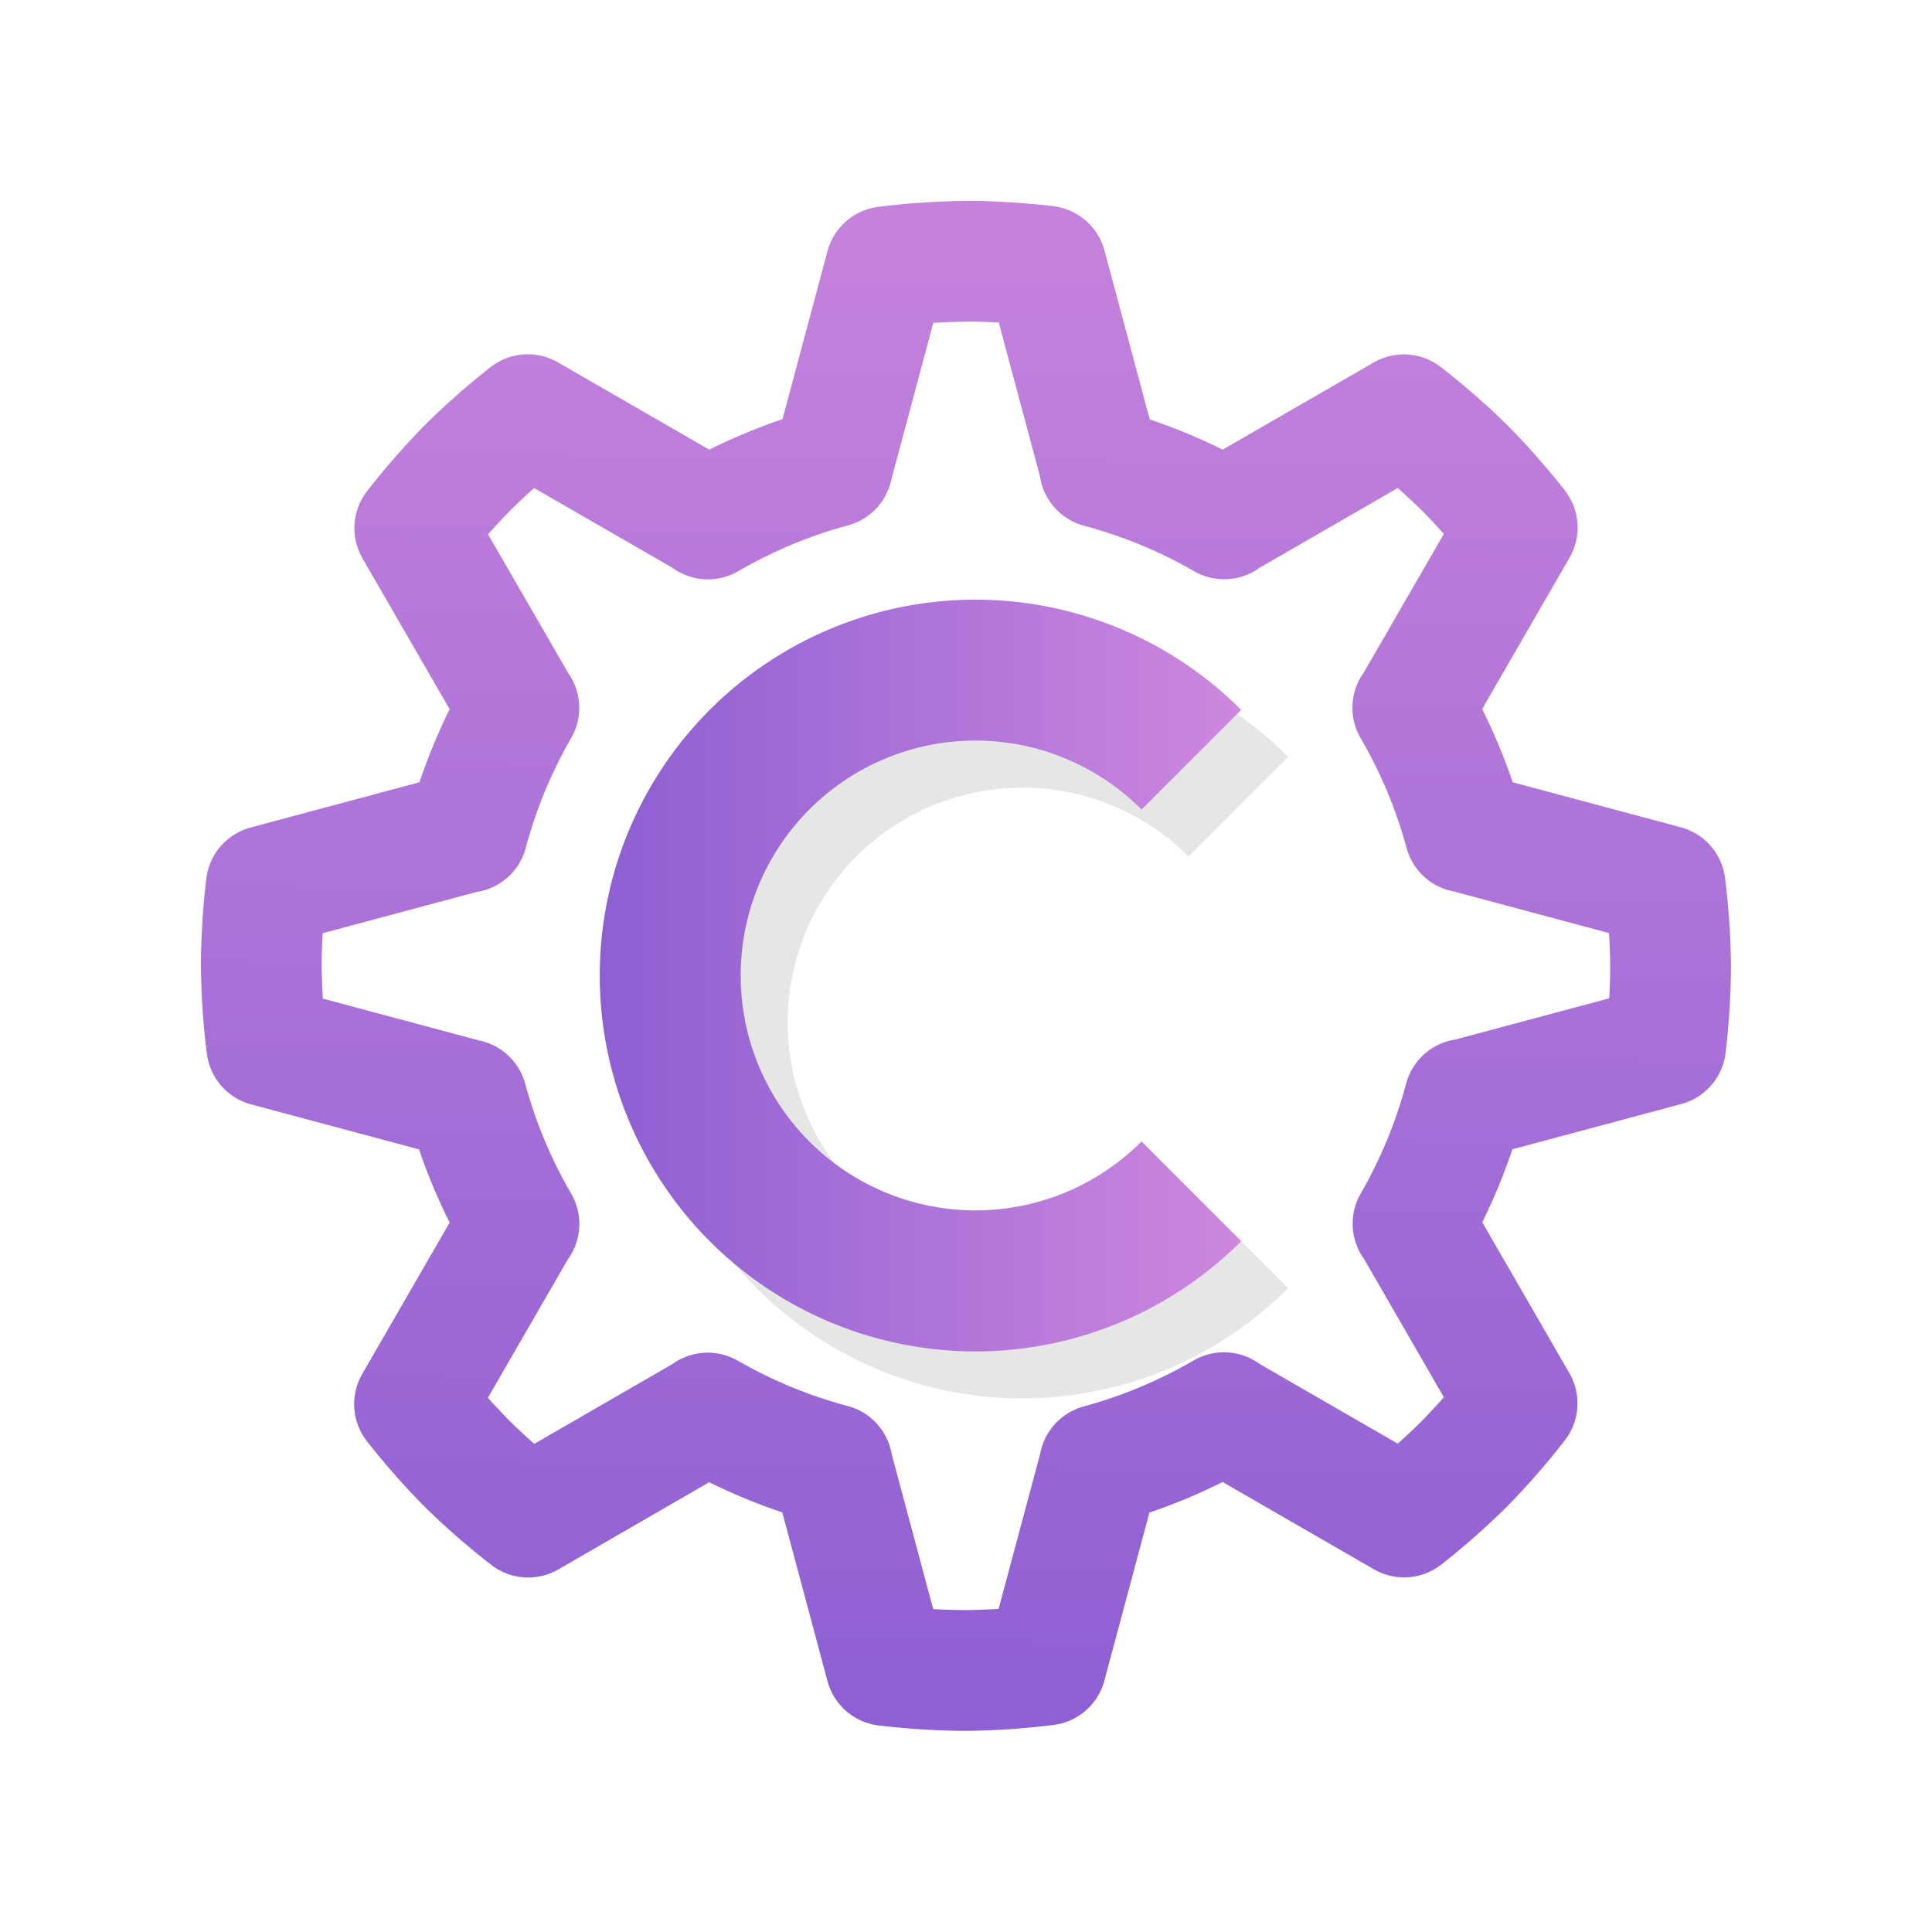 <?xml version="1.0" encoding="UTF-8" standalone="no"?>
<svg
   viewBox="0 0 16 16"
   version="1.1"
   id="svg4"
   sodipodi:docname="compton.svg"
   width="16"
   height="16"
   inkscape:version="1.4.2 (unknown)"
   xmlns:inkscape="http://www.inkscape.org/namespaces/inkscape"
   xmlns:sodipodi="http://sodipodi.sourceforge.net/DTD/sodipodi-0.dtd"
   xmlns:xlink="http://www.w3.org/1999/xlink"
   xmlns="http://www.w3.org/2000/svg"
   xmlns:svg="http://www.w3.org/2000/svg">
  <defs
     id="defs4">
    <linearGradient
       id="linearGradient4"
       inkscape:collect="always">
      <stop
         style="stop-color:#8d5fd3;stop-opacity:1"
         offset="0"
         id="stop4" />
      <stop
         style="stop-color:#cd87de;stop-opacity:1"
         offset="1"
         id="stop5" />
    </linearGradient>
    <linearGradient
       inkscape:collect="always"
       xlink:href="#linearGradient4"
       id="linearGradient5"
       x1="7.653"
       y1="14.032"
       x2="7.82"
       y2="-0.468"
       gradientUnits="userSpaceOnUse" />
    <linearGradient
       inkscape:collect="always"
       xlink:href="#linearGradient4"
       id="linearGradient7"
       x1="4.955"
       y1="7.611"
       x2="10.267"
       y2="7.611"
       gradientUnits="userSpaceOnUse" />
  </defs>
  <sodipodi:namedview
     id="namedview4"
     pagecolor="#ffffff"
     bordercolor="#000000"
     borderopacity="0.25"
     inkscape:showpageshadow="2"
     inkscape:pageopacity="0.0"
     inkscape:pagecheckerboard="0"
     inkscape:deskcolor="#d1d1d1"
     inkscape:zoom="15.895833"
     inkscape:cx="12.29882"
     inkscape:cy="24"
     inkscape:current-layer="svg4" />
  <linearGradient
     id="a">
    <stop
       offset="0"
       stop-color="#00ffdb"
       id="stop1" />
    <stop
       offset="1"
       stop-color="#ff5900"
       id="stop2" />
  </linearGradient>
  <linearGradient
     id="b"
     gradientUnits="userSpaceOnUse"
     x1="4.229"
     x2="45.399"
     xlink:href="#a"
     y1="24"
     y2="24"
     gradientTransform="translate(-0.012,-0.468)" />
  <linearGradient
     id="c"
     gradientUnits="userSpaceOnUse"
     x1="14.459"
     x2="32.593"
     xlink:href="#a"
     y1="24.27"
     y2="24.27"
     gradientTransform="translate(-0.012,-0.468)" />
  <g
     id="g4"
     transform="translate(0.012,0.468)">
    <path
       d="m 7.988,1.696 a 5.836,5.836 0 0 0 -0.664,0.045 l -0.444,1.658 5.859e-4,0.001 A 4.28,4.28 0 0 0 5.851,3.83 l -0.003,-0.005 -1.489,-0.859 A 5.836,5.836 0 0 0 3.861,3.405 5.836,5.836 0 0 0 3.423,3.906 l 0.858,1.485 0.004,0.003 a 4.28,4.28 0 0 0 -0.426,1.031 l -0.005,-0.002 -1.661,0.445 a 5.836,5.836 0 0 0 -0.041,0.663 5.836,5.836 0 0 0 0.045,0.664 l 1.657,0.444 0.001,-8.79e-4 a 4.28,4.28 0 0 0 0.431,1.03 l -0.005,0.003 -0.86,1.489 a 5.836,5.836 0 0 0 0.439,0.498 5.836,5.836 0 0 0 0.502,0.438 l 1.485,-0.858 0.002,-0.004 a 4.28,4.28 0 0 0 1.031,0.425 l -0.001,0.005 0.445,1.661 a 5.836,5.836 0 0 0 0.663,0.041 5.836,5.836 0 0 0 0.664,-0.045 l 0.444,-1.657 -8.79e-4,-0.002 a 4.28,4.28 0 0 0 1.03,-0.431 l 0.003,0.005 1.489,0.859 a 5.836,5.836 0 0 0 0.498,-0.439 5.836,5.836 0 0 0 0.438,-0.502 l -0.858,-1.486 -0.004,-0.002 a 4.28,4.28 0 0 0 0.426,-1.031 l 0.005,0.002 1.661,-0.445 a 5.836,5.836 0 0 0 0.041,-0.662 5.836,5.836 0 0 0 -0.045,-0.664 l -1.657,-0.444 -0.002,8.789e-4 a 4.28,4.28 0 0 0 -0.431,-1.03 l 0.005,-0.003 0.86,-1.489 A 5.836,5.836 0 0 0 12.115,3.404 5.836,5.836 0 0 0 11.614,2.967 l -1.486,0.858 -0.002,0.004 A 4.28,4.28 0 0 0 9.095,3.403 l 0.002,-0.006 -0.445,-1.661 a 5.836,5.836 0 0 0 -0.662,-0.041 z"
       fill="none"
       stroke="url(#b)"
       stroke-linecap="round"
       stroke-linejoin="round"
       stroke-width="1.328"
       id="path2"
       style="stroke:url(#linearGradient5);stroke-opacity:1;stroke-width:1;stroke-dasharray:none" />
    <path
       d="M 8.456,4.887 A 3.113,3.113 0 0 0 5.344,8 3.113,3.113 0 0 0 8.456,11.113 3.113,3.113 0 0 0 10.656,10.2 L 9.831,9.374 A 1.945,1.945 0 0 1 8.456,9.945 1.945,1.945 0 0 1 6.511,8 1.945,1.945 0 0 1 8.456,6.055 1.945,1.945 0 0 1 9.831,6.625 L 10.656,5.8 A 3.113,3.113 0 0 0 8.456,4.887 Z"
       opacity="0.1"
       id="path3"
       style="stroke-width:1" />
    <path
       d="M 8.067,4.498 A 3.113,3.113 0 0 0 4.955,7.611 3.113,3.113 0 0 0 8.067,10.724 3.113,3.113 0 0 0 10.267,9.811 L 9.442,8.985 A 1.945,1.945 0 0 1 8.067,9.556 1.945,1.945 0 0 1 6.122,7.611 1.945,1.945 0 0 1 8.067,5.665 1.945,1.945 0 0 1 9.442,6.236 L 10.267,5.411 A 3.113,3.113 0 0 0 8.067,4.498 Z"
       id="path4"
       style="fill:url(#linearGradient7)" />
  </g>
</svg>

